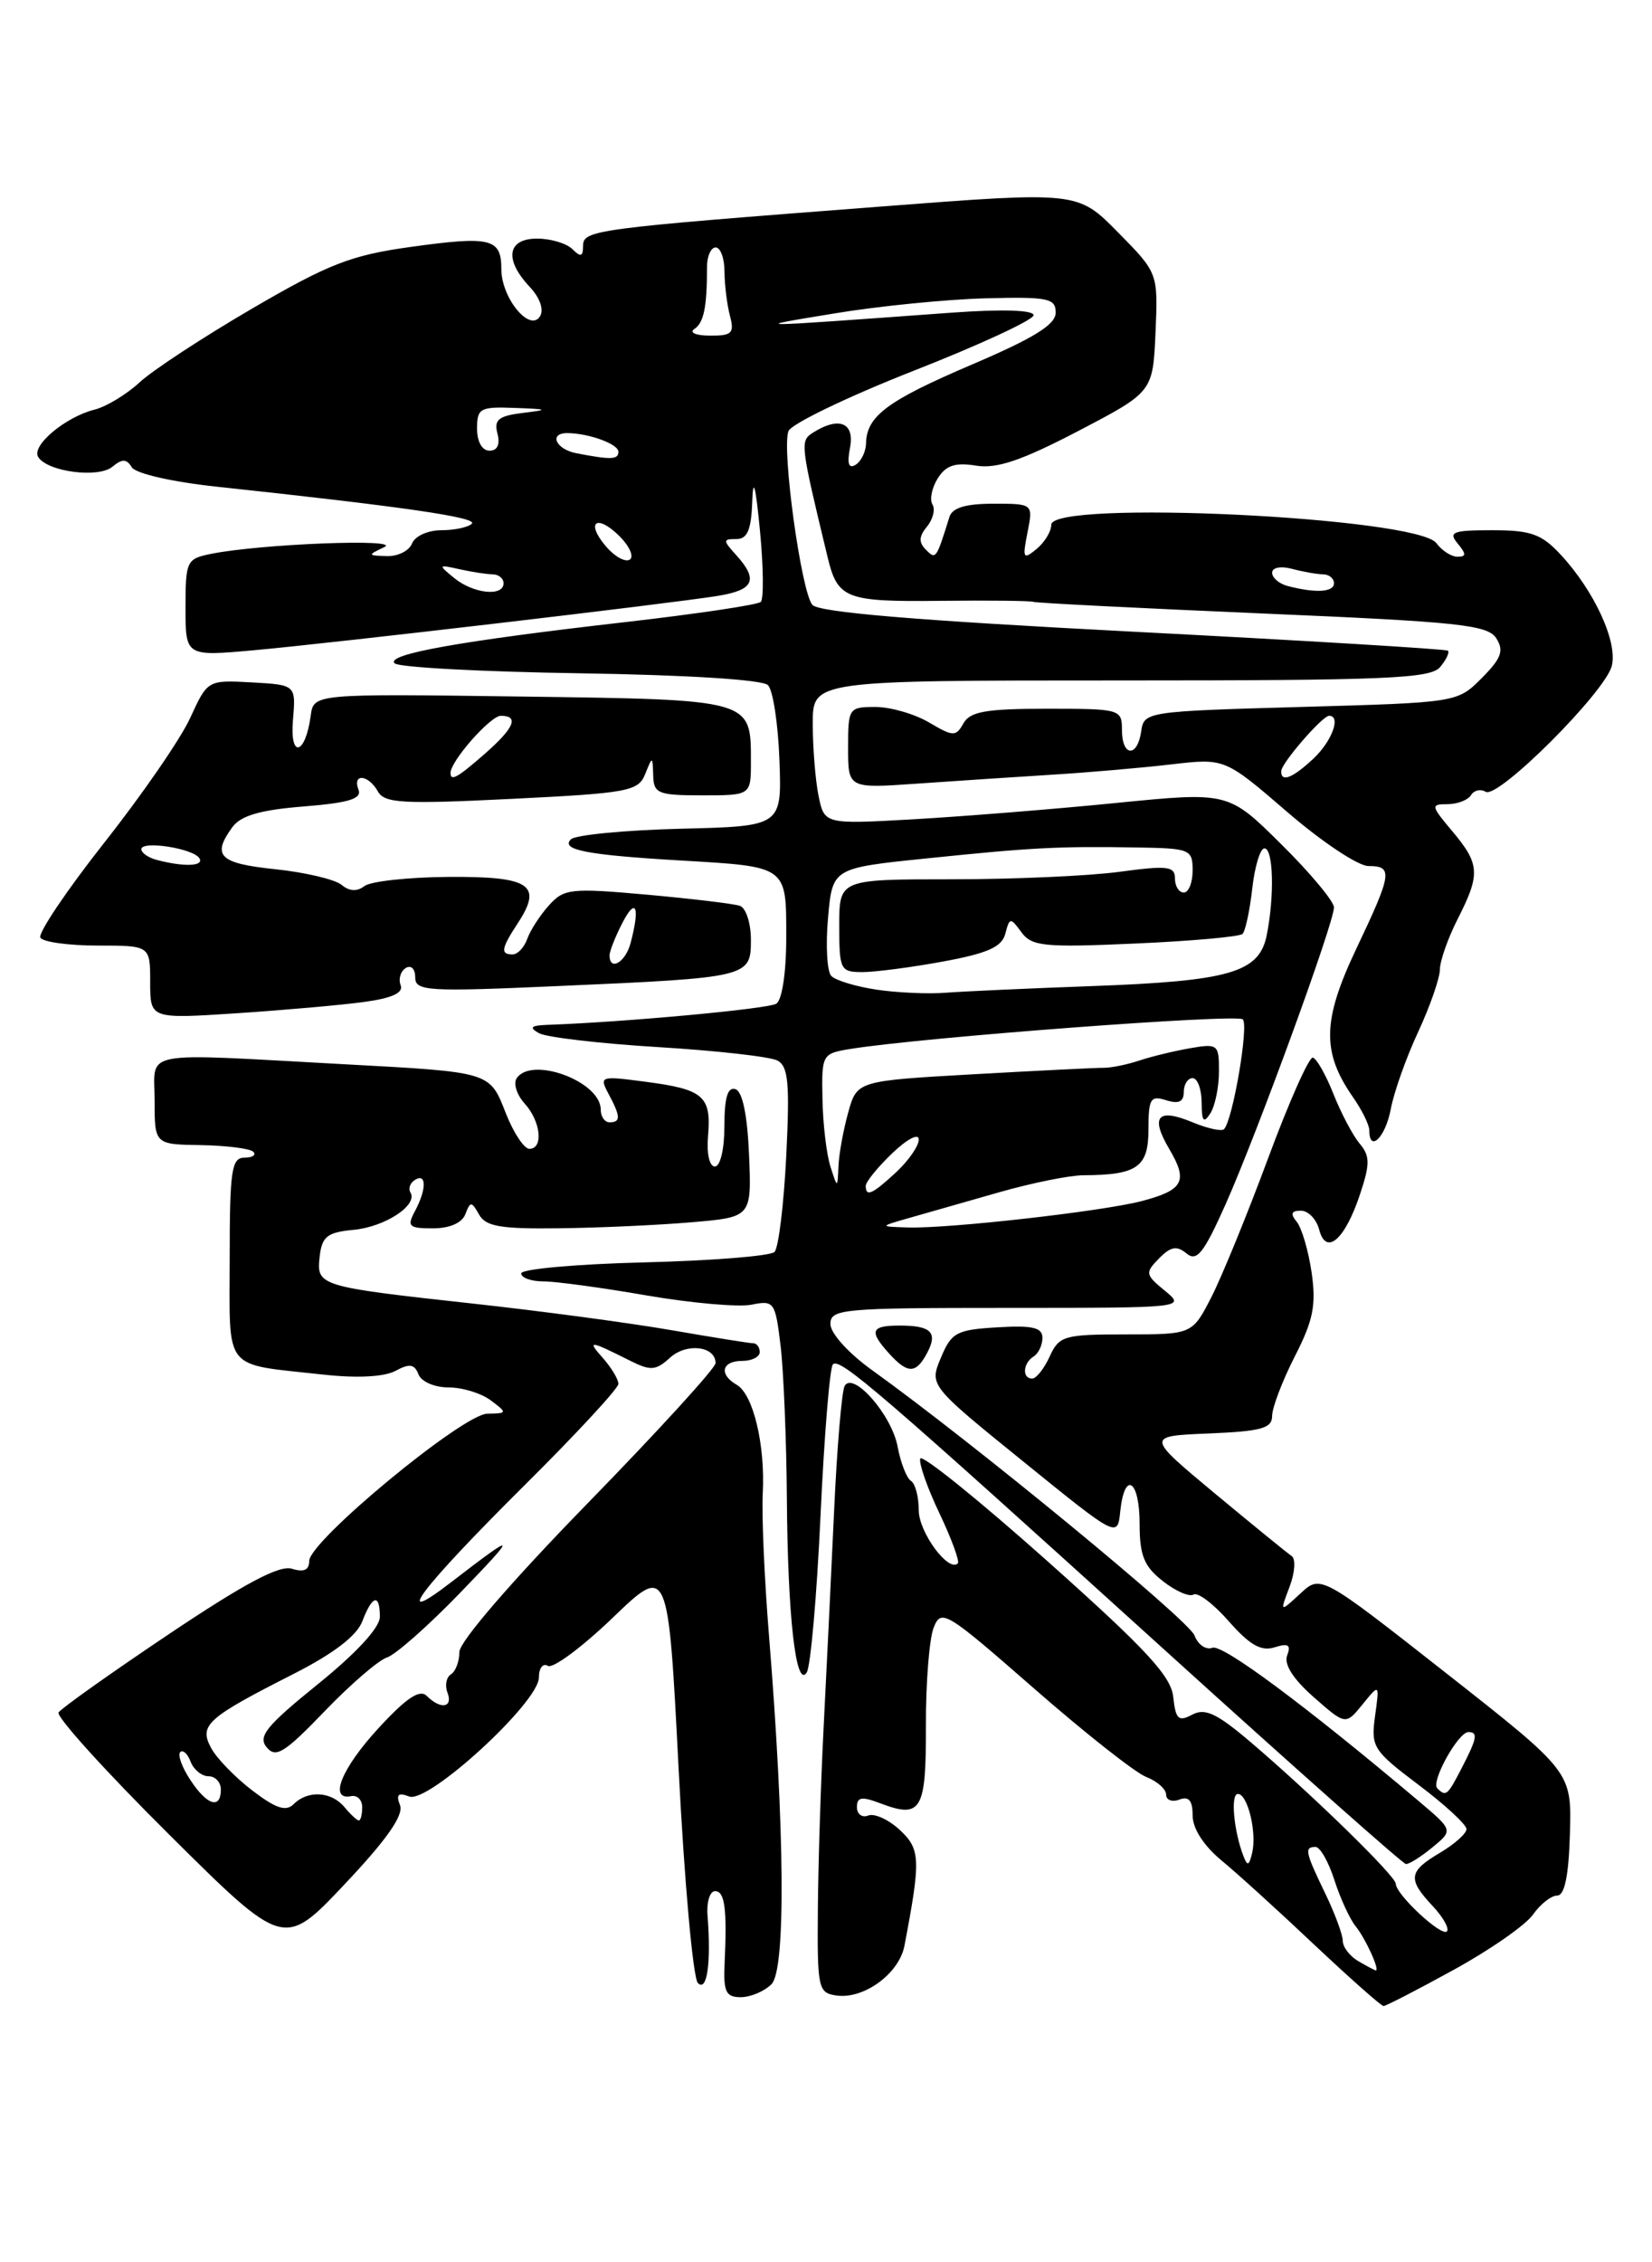 <?xml version="1.0" encoding="UTF-8" standalone="no"?>
<!DOCTYPE svg PUBLIC "-//W3C//DTD SVG 1.1//EN" "http://www.w3.org/Graphics/SVG/1.1/DTD/svg11.dtd" >
<svg xmlns="http://www.w3.org/2000/svg" xmlns:xlink="http://www.w3.org/1999/xlink" version="1.1" viewBox="0 0 187 256">
 <g >
 <path fill="currentColor"
d=" M 164.56 222.90 C 168.66 220.65 172.70 217.84 173.53 216.65 C 174.36 215.47 175.59 214.50 176.27 214.50 C 177.11 214.50 177.57 212.26 177.71 207.50 C 177.91 200.50 177.91 200.50 163.71 189.34 C 149.50 178.18 149.50 178.18 147.19 180.33 C 144.87 182.47 144.87 182.47 145.97 179.57 C 146.58 177.97 146.69 176.40 146.21 176.08 C 145.73 175.76 141.82 172.57 137.52 169.00 C 129.71 162.50 129.71 162.50 136.85 162.21 C 142.81 161.96 144.00 161.63 144.00 160.21 C 144.01 159.27 145.16 156.25 146.56 153.50 C 148.66 149.41 149.00 147.68 148.47 144.00 C 148.11 141.53 147.35 138.94 146.78 138.25 C 146.04 137.35 146.17 137.00 147.26 137.00 C 148.09 137.00 149.02 137.97 149.33 139.16 C 150.12 142.16 152.27 140.26 153.98 135.05 C 155.09 131.70 155.08 130.80 153.90 129.40 C 153.13 128.48 151.80 125.96 150.94 123.79 C 150.08 121.62 149.03 119.77 148.61 119.68 C 148.18 119.58 145.92 124.67 143.57 131.00 C 141.23 137.32 138.33 144.41 137.14 146.75 C 134.96 151.00 134.96 151.00 127.46 151.00 C 120.43 151.00 119.89 151.16 118.82 153.50 C 118.19 154.88 117.30 156.00 116.84 156.00 C 115.67 156.00 115.79 154.25 117.00 153.50 C 117.55 153.16 118.00 152.21 118.00 151.39 C 118.00 150.22 116.89 149.96 112.91 150.20 C 108.27 150.47 107.70 150.78 106.51 153.63 C 105.19 156.77 105.19 156.77 115.85 165.40 C 126.50 174.03 126.50 174.03 126.81 171.01 C 127.30 166.35 129.00 167.46 129.00 172.43 C 129.00 176.01 129.50 177.25 131.62 178.91 C 133.06 180.05 134.63 180.73 135.10 180.44 C 135.58 180.14 137.39 181.51 139.11 183.48 C 141.47 186.16 142.76 186.89 144.28 186.41 C 145.84 185.92 146.16 186.13 145.70 187.33 C 145.32 188.34 146.38 190.00 148.71 192.05 C 152.32 195.22 152.32 195.22 154.24 192.86 C 156.16 190.50 156.16 190.50 155.65 194.19 C 155.17 197.69 155.42 198.08 160.57 201.97 C 163.56 204.22 166.00 206.47 166.00 206.98 C 166.00 207.48 164.65 208.68 163.00 209.66 C 159.43 211.77 159.31 212.63 162.17 215.68 C 163.36 216.95 164.09 218.25 163.78 218.56 C 163.16 219.17 158.00 214.37 158.00 213.17 C 158.00 212.31 148.64 203.17 141.64 197.20 C 137.75 193.88 136.41 193.25 134.95 194.03 C 133.40 194.86 133.08 194.56 132.81 192.04 C 132.56 189.66 129.76 186.64 118.50 176.60 C 110.80 169.74 104.35 164.54 104.17 165.05 C 103.99 165.56 104.96 168.35 106.34 171.24 C 107.71 174.13 108.65 176.68 108.42 176.91 C 107.37 177.96 104.00 173.39 104.00 170.90 C 104.00 169.37 103.60 167.87 103.11 167.57 C 102.63 167.27 101.94 165.51 101.60 163.67 C 100.93 160.12 96.62 155.18 95.62 156.81 C 95.29 157.34 94.74 163.79 94.41 171.14 C 94.07 178.49 93.54 189.45 93.23 195.50 C 92.92 201.55 92.62 210.78 92.58 216.00 C 92.50 225.04 92.61 225.51 94.69 225.81 C 97.79 226.25 101.78 223.33 102.38 220.18 C 104.24 210.42 104.20 209.26 101.86 207.08 C 100.60 205.91 98.99 205.17 98.29 205.44 C 97.58 205.72 97.00 205.29 97.00 204.49 C 97.00 203.34 97.54 203.26 99.67 204.07 C 104.29 205.82 104.84 204.89 104.81 195.31 C 104.79 190.47 105.19 185.47 105.68 184.20 C 106.54 182.01 107.03 182.31 117.04 191.06 C 122.79 196.09 128.51 200.60 129.75 201.08 C 130.99 201.56 132.00 202.46 132.00 203.08 C 132.00 203.70 132.68 203.95 133.50 203.64 C 134.57 203.23 135.00 203.74 135.00 205.44 C 135.00 206.91 136.25 208.85 138.25 210.51 C 140.04 211.98 144.79 216.30 148.81 220.10 C 152.84 223.89 156.35 227.00 156.61 227.00 C 156.88 227.00 160.45 225.16 164.56 222.90 Z  M 87.33 224.53 C 88.96 222.90 88.84 207.10 87.04 185.00 C 86.53 178.68 86.21 171.47 86.34 169.00 C 86.63 163.48 85.26 157.77 83.39 156.70 C 81.35 155.53 81.69 154.00 84.00 154.00 C 85.10 154.00 86.00 153.55 86.00 153.00 C 86.00 152.45 85.66 152.00 85.25 152.00 C 84.84 152.00 80.67 151.33 76.00 150.52 C 71.33 149.71 61.20 148.35 53.50 147.51 C 36.01 145.59 35.80 145.52 36.19 142.16 C 36.45 139.92 37.05 139.45 40.00 139.17 C 43.58 138.84 47.34 136.37 46.46 134.94 C 46.19 134.50 46.42 133.86 46.98 133.51 C 48.30 132.70 48.29 134.59 46.96 137.07 C 46.05 138.78 46.27 139.00 49.00 139.00 C 50.89 139.00 52.30 138.39 52.68 137.39 C 53.24 135.92 53.38 135.93 54.23 137.44 C 54.98 138.79 56.68 139.08 63.33 138.99 C 67.82 138.94 74.56 138.63 78.29 138.31 C 85.08 137.73 85.08 137.73 84.79 130.70 C 84.60 126.18 84.05 123.51 83.25 123.25 C 82.37 122.96 82.00 124.20 82.00 127.42 C 82.00 130.02 81.54 132.00 80.92 132.00 C 80.30 132.00 79.97 130.52 80.15 128.52 C 80.53 124.05 79.64 123.27 73.14 122.42 C 67.93 121.73 67.81 121.77 68.89 123.79 C 70.26 126.35 70.28 127.00 69.00 127.00 C 68.45 127.00 68.00 126.35 68.00 125.56 C 68.00 122.35 60.08 119.45 58.46 122.06 C 58.10 122.65 58.52 123.92 59.40 124.89 C 61.22 126.90 61.54 130.00 59.92 130.00 C 59.33 130.00 58.13 128.19 57.26 125.98 C 55.41 121.26 55.63 121.33 39.00 120.43 C 15.40 119.15 17.50 118.76 17.50 124.50 C 17.50 129.50 17.50 129.50 22.75 129.58 C 25.64 129.63 28.30 129.97 28.67 130.33 C 29.03 130.70 28.58 131.00 27.67 131.00 C 26.21 131.00 26.00 132.43 26.00 142.39 C 26.00 155.38 25.11 154.28 36.61 155.55 C 40.42 155.97 43.48 155.81 44.76 155.13 C 46.36 154.27 46.92 154.35 47.37 155.52 C 47.69 156.35 49.19 157.00 50.78 157.00 C 52.34 157.00 54.49 157.66 55.56 158.47 C 57.45 159.89 57.43 159.94 55.17 159.97 C 52.40 160.01 35.00 174.39 35.00 176.64 C 35.00 177.67 34.39 177.94 33.05 177.52 C 31.65 177.07 27.71 179.16 19.13 184.91 C 12.55 189.32 6.92 193.32 6.63 193.78 C 6.34 194.25 11.96 200.46 19.12 207.57 C 32.14 220.50 32.14 220.50 39.02 213.21 C 43.79 208.16 45.71 205.41 45.28 204.28 C 44.81 203.06 45.07 202.81 46.32 203.29 C 48.48 204.12 61.00 192.63 61.00 189.83 C 61.00 188.76 61.46 188.16 62.02 188.51 C 62.57 188.85 65.87 186.41 69.33 183.09 C 75.63 177.03 75.63 177.03 76.82 200.22 C 77.47 212.97 78.45 223.85 79.00 224.40 C 80.04 225.44 80.51 222.14 80.09 216.75 C 79.97 215.24 80.35 214.00 80.94 214.00 C 82.05 214.00 82.31 215.98 82.02 222.25 C 81.88 225.39 82.17 226.00 83.85 226.00 C 84.95 226.00 86.52 225.34 87.33 224.53 Z  M 162.14 209.05 C 164.50 207.11 164.50 207.11 160.58 203.80 C 147.75 192.98 138.38 186.02 137.24 186.46 C 136.51 186.74 135.60 186.11 135.21 185.06 C 134.56 183.33 110.21 163.30 98.75 155.07 C 96.05 153.14 94.00 150.87 94.00 149.83 C 94.00 148.12 95.29 148.00 114.11 148.00 C 134.14 148.00 134.21 147.99 131.86 146.06 C 129.64 144.24 129.60 144.03 131.20 142.40 C 132.53 141.05 133.21 140.93 134.31 141.84 C 135.47 142.81 136.26 141.82 138.74 136.26 C 142.32 128.21 151.00 104.45 151.00 102.68 C 151.00 102.00 148.31 98.77 145.02 95.52 C 139.04 89.60 139.04 89.60 126.27 90.87 C 119.25 91.57 108.96 92.39 103.40 92.71 C 93.31 93.28 93.31 93.28 92.65 90.02 C 92.29 88.22 92.00 84.56 92.00 81.87 C 92.00 77.00 92.00 77.00 126.88 77.00 C 156.91 77.00 161.93 76.79 163.02 75.48 C 163.72 74.64 164.11 73.81 163.89 73.63 C 163.68 73.45 147.63 72.48 128.23 71.48 C 103.71 70.21 92.65 69.29 91.95 68.44 C 90.69 66.92 88.47 50.82 89.25 48.79 C 89.56 47.97 95.94 44.90 103.41 41.96 C 110.89 39.03 117.00 36.19 117.00 35.67 C 117.00 35.08 113.43 34.97 107.75 35.38 C 84.24 37.09 84.66 37.08 94.50 35.46 C 99.45 34.64 107.10 33.88 111.50 33.76 C 118.66 33.57 119.50 33.75 119.50 35.38 C 119.50 36.73 117.05 38.25 110.00 41.26 C 100.42 45.35 98.09 47.09 98.03 50.19 C 98.01 51.12 97.48 52.20 96.86 52.59 C 96.06 53.08 95.87 52.48 96.22 50.65 C 96.76 47.82 94.97 47.10 92.04 48.95 C 90.55 49.90 90.57 50.15 93.67 63.00 C 94.81 67.77 95.70 68.11 106.42 67.99 C 111.96 67.93 116.72 67.98 117.00 68.11 C 117.28 68.23 128.93 68.82 142.90 69.42 C 165.21 70.37 168.42 70.71 169.38 72.24 C 170.27 73.64 169.94 74.51 167.72 76.74 C 164.96 79.50 164.96 79.50 147.23 80.00 C 129.78 80.49 129.49 80.54 129.18 82.75 C 128.75 85.76 127.00 85.64 127.00 82.60 C 127.00 80.25 126.81 80.20 118.49 80.20 C 111.63 80.20 109.81 80.52 109.06 81.85 C 108.20 83.38 107.91 83.37 105.16 81.75 C 103.53 80.79 100.80 80.00 99.10 80.00 C 96.08 80.00 96.00 80.12 96.00 84.61 C 96.00 89.22 96.00 89.22 103.75 88.68 C 108.01 88.38 114.88 87.93 119.00 87.67 C 123.12 87.42 129.23 86.89 132.57 86.50 C 138.64 85.79 138.64 85.79 145.72 91.89 C 149.61 95.25 153.74 98.00 154.90 98.00 C 157.71 98.00 157.59 98.82 153.50 107.42 C 149.68 115.48 149.61 119.07 153.15 124.15 C 154.17 125.61 155.00 127.30 155.00 127.90 C 155.00 130.50 156.84 128.69 157.43 125.50 C 157.79 123.58 159.19 119.64 160.54 116.75 C 161.88 113.86 162.98 110.69 162.99 109.71 C 163.00 108.73 163.90 106.16 165.00 104.00 C 167.59 98.92 167.52 97.78 164.41 94.08 C 161.96 91.17 161.93 91.00 163.85 91.00 C 164.97 91.00 166.16 90.54 166.51 89.98 C 166.86 89.42 167.60 89.25 168.17 89.60 C 169.55 90.46 181.70 78.33 182.45 75.35 C 183.13 72.64 180.47 66.86 176.65 62.75 C 174.50 60.43 173.28 60.00 168.93 60.00 C 164.44 60.00 163.92 60.20 165.00 61.50 C 165.99 62.70 165.99 63.00 164.98 63.00 C 164.29 63.00 163.22 62.31 162.60 61.47 C 160.44 58.51 119.00 56.53 119.00 59.38 C 119.00 60.14 118.25 61.37 117.33 62.13 C 115.82 63.37 115.72 63.20 116.31 60.25 C 116.95 57.00 116.95 57.00 112.44 57.00 C 109.31 57.00 107.79 57.46 107.47 58.50 C 105.97 63.31 105.94 63.34 104.81 62.21 C 103.98 61.38 104.01 60.70 104.93 59.59 C 105.61 58.76 105.89 57.64 105.55 57.08 C 105.21 56.53 105.48 55.20 106.15 54.13 C 107.07 52.66 108.12 52.31 110.47 52.69 C 112.82 53.07 115.61 52.13 122.04 48.78 C 130.50 44.36 130.50 44.36 130.80 37.63 C 131.09 30.89 131.09 30.89 126.54 26.28 C 121.99 21.66 121.99 21.66 99.75 23.37 C 67.16 25.87 66.00 26.02 66.00 27.84 C 66.00 29.05 65.73 29.13 64.80 28.20 C 64.14 27.54 62.34 27.00 60.80 27.00 C 57.42 27.00 57.05 29.36 59.95 32.45 C 61.12 33.69 61.59 35.04 61.13 35.79 C 59.98 37.65 56.75 33.72 56.75 30.45 C 56.75 26.97 55.56 26.68 46.43 27.95 C 39.75 28.88 37.21 29.86 28.57 34.90 C 23.03 38.13 17.29 41.89 15.81 43.26 C 14.33 44.63 12.02 46.03 10.68 46.36 C 7.40 47.19 3.53 50.43 4.32 51.71 C 5.35 53.38 11.12 54.14 12.72 52.82 C 13.83 51.90 14.33 51.91 14.92 52.88 C 15.37 53.59 19.51 54.54 24.60 55.08 C 45.62 57.33 54.11 58.56 53.41 59.26 C 53.00 59.67 51.44 60.00 49.94 60.00 C 48.44 60.00 46.96 60.67 46.64 61.50 C 46.32 62.33 45.04 62.97 43.78 62.93 C 41.60 62.86 41.59 62.82 43.50 61.91 C 45.60 60.92 29.54 61.54 23.91 62.67 C 21.12 63.23 21.00 63.47 21.00 68.76 C 21.00 74.28 21.00 74.28 28.75 73.58 C 37.74 72.77 75.73 68.32 81.25 67.43 C 85.35 66.77 85.87 65.62 83.35 62.83 C 81.81 61.13 81.81 61.00 83.35 61.00 C 84.60 61.00 85.04 59.98 85.15 56.75 C 85.25 53.88 85.53 54.93 86.02 60.00 C 86.42 64.12 86.46 67.77 86.12 68.11 C 85.78 68.44 78.94 69.46 70.93 70.38 C 52.14 72.52 43.63 74.04 44.67 75.06 C 45.13 75.52 54.59 76.02 65.70 76.19 C 77.80 76.38 86.32 76.91 86.93 77.53 C 87.50 78.10 88.08 81.92 88.23 86.03 C 88.50 93.50 88.50 93.50 77.02 93.78 C 70.70 93.94 65.12 94.48 64.62 94.98 C 63.43 96.17 66.45 96.75 77.00 97.37 C 89.18 98.08 89.00 97.95 89.00 106.05 C 89.00 110.06 88.53 113.17 87.87 113.58 C 86.92 114.17 70.74 115.66 62.00 115.97 C 60.09 116.04 59.86 116.26 61.00 116.91 C 61.83 117.38 67.90 118.09 74.50 118.49 C 81.10 118.89 87.17 119.57 88.00 120.01 C 89.23 120.66 89.41 122.57 89.00 130.82 C 88.72 136.33 88.13 141.21 87.67 141.67 C 87.21 142.13 80.57 142.66 72.92 142.85 C 65.26 143.04 59.00 143.60 59.00 144.10 C 59.00 144.59 60.12 145.00 61.50 145.00 C 62.87 145.00 68.14 145.71 73.19 146.59 C 78.25 147.46 83.59 147.93 85.06 147.64 C 87.63 147.12 87.76 147.31 88.36 152.30 C 88.70 155.16 89.02 162.90 89.07 169.50 C 89.16 182.97 90.10 191.18 91.32 189.25 C 91.76 188.56 92.46 180.58 92.88 171.51 C 93.30 162.44 93.93 154.74 94.28 154.39 C 95.07 153.60 99.43 157.35 132.00 186.86 C 146.57 200.06 158.79 210.90 159.14 210.93 C 159.49 210.97 160.84 210.12 162.14 209.05 Z  M 104.93 153.13 C 106.19 150.78 105.42 150.00 101.83 150.00 C 98.57 150.00 98.34 150.62 100.65 153.17 C 102.75 155.48 103.68 155.47 104.93 153.13 Z  M 41.22 113.38 C 44.38 112.95 45.69 112.35 45.35 111.48 C 45.08 110.78 45.34 109.91 45.93 109.54 C 46.53 109.17 47.00 109.63 47.00 110.59 C 47.00 112.16 48.32 112.24 63.20 111.58 C 84.83 110.63 85.00 110.59 85.00 106.34 C 85.00 104.47 84.44 102.74 83.75 102.50 C 83.06 102.27 78.33 101.70 73.23 101.24 C 64.59 100.47 63.84 100.55 62.13 102.46 C 61.12 103.58 60.02 105.29 59.68 106.25 C 59.34 107.21 58.60 108.00 58.03 108.00 C 56.62 108.00 56.73 107.34 58.61 104.47 C 61.46 100.13 60.03 99.17 50.81 99.23 C 46.24 99.26 41.94 99.73 41.25 100.27 C 40.42 100.91 39.54 100.87 38.65 100.12 C 37.90 99.51 34.53 98.71 31.15 98.36 C 24.81 97.70 23.94 96.84 26.31 93.59 C 27.26 92.29 29.48 91.65 34.36 91.26 C 39.49 90.85 40.98 90.39 40.58 89.36 C 39.86 87.48 41.70 87.64 42.77 89.55 C 43.52 90.90 45.56 91.01 57.91 90.40 C 71.12 89.75 72.24 89.54 73.03 87.60 C 73.86 85.53 73.87 85.53 73.94 87.75 C 73.99 89.80 74.48 90.00 79.50 90.00 C 85.00 90.00 85.00 90.00 85.00 86.19 C 85.00 79.11 85.25 79.18 59.00 78.82 C 35.50 78.50 35.50 78.50 35.17 81.00 C 34.57 85.44 32.79 85.89 33.16 81.50 C 33.50 77.50 33.50 77.50 28.50 77.22 C 23.50 76.95 23.50 76.95 21.54 81.22 C 20.47 83.58 16.08 89.94 11.80 95.36 C 7.52 100.79 4.27 105.63 4.57 106.11 C 4.87 106.60 7.79 107.00 11.06 107.00 C 17.00 107.00 17.00 107.00 17.00 111.15 C 17.00 115.30 17.00 115.30 26.80 114.66 C 32.19 114.30 38.68 113.73 41.22 113.38 Z  M 153.75 221.92 C 152.79 221.36 152.00 220.33 152.00 219.64 C 152.00 218.94 151.10 216.51 150.00 214.24 C 147.74 209.56 147.62 209.00 148.92 209.00 C 149.43 209.00 150.39 210.69 151.05 212.75 C 151.71 214.81 152.80 217.18 153.47 218.00 C 154.58 219.36 156.25 223.04 155.72 222.97 C 155.60 222.95 154.71 222.48 153.75 221.92 Z  M 140.74 210.00 C 139.65 207.15 139.28 203.00 140.12 203.00 C 141.23 203.00 142.29 207.36 141.74 209.67 C 141.39 211.15 141.20 211.21 140.74 210.00 Z  M 162.69 202.36 C 161.95 201.61 165.06 196.00 166.22 196.00 C 167.33 196.00 167.20 196.71 165.47 200.05 C 163.84 203.21 163.68 203.34 162.69 202.36 Z  M 39.00 204.50 C 37.52 202.71 34.85 202.55 33.25 204.15 C 32.37 205.03 31.23 204.65 28.56 202.61 C 26.62 201.13 24.51 198.96 23.89 197.79 C 22.51 195.21 23.40 194.41 33.29 189.39 C 37.77 187.11 40.39 185.10 41.01 183.47 C 42.14 180.50 43.00 180.28 43.00 182.96 C 43.00 184.17 40.35 187.05 35.98 190.58 C 30.13 195.31 29.17 196.50 30.19 197.73 C 31.22 198.97 32.21 198.36 36.73 193.66 C 39.66 190.61 42.84 187.87 43.80 187.56 C 44.76 187.26 48.46 183.99 52.02 180.31 C 58.70 173.40 58.59 173.25 51.11 179.01 C 44.08 184.43 47.65 179.71 59.43 168.02 C 65.24 162.25 70.00 157.11 70.00 156.60 C 70.00 156.08 69.21 154.77 68.25 153.68 C 66.43 151.63 66.68 151.65 71.25 153.94 C 73.66 155.15 74.22 155.11 75.85 153.63 C 77.73 151.93 81.00 152.32 81.00 154.25 C 81.00 154.81 74.47 161.96 66.50 170.13 C 57.90 178.95 52.00 185.78 52.00 186.94 C 52.00 188.01 51.57 189.15 51.04 189.47 C 50.52 189.80 50.34 190.72 50.65 191.53 C 51.31 193.25 49.88 193.48 48.31 191.91 C 47.52 191.12 46.01 192.12 42.86 195.54 C 38.65 200.11 37.17 203.77 39.75 203.25 C 40.44 203.11 41.00 203.68 41.00 204.50 C 41.00 205.32 40.83 206.00 40.62 206.00 C 40.41 206.00 39.68 205.32 39.00 204.50 Z  M 21.54 201.41 C 20.60 199.99 20.09 198.58 20.40 198.27 C 20.70 197.96 21.24 198.45 21.58 199.36 C 21.93 200.26 22.84 201.00 23.61 201.00 C 24.37 201.00 25.00 201.68 25.00 202.50 C 25.00 204.79 23.42 204.29 21.54 201.41 Z  M 103.00 137.80 C 104.92 137.25 109.49 135.95 113.16 134.90 C 116.82 133.86 121.09 132.99 122.66 132.99 C 128.74 132.96 130.00 132.07 130.00 127.82 C 130.00 124.32 130.23 123.94 132.00 124.50 C 133.42 124.95 134.00 124.68 134.00 123.57 C 134.00 122.71 134.45 122.00 135.00 122.00 C 135.55 122.00 136.01 123.24 136.02 124.75 C 136.03 126.89 136.24 127.17 137.00 126.00 C 137.53 125.17 137.98 123.05 137.98 121.28 C 138.00 118.19 137.86 118.07 134.75 118.61 C 132.96 118.92 130.38 119.54 129.00 120.00 C 127.62 120.46 125.83 120.83 125.00 120.83 C 124.17 120.82 117.54 121.15 110.25 121.56 C 97.01 122.31 97.01 122.31 96.01 125.90 C 95.46 127.88 94.96 130.62 94.91 132.00 C 94.80 134.50 94.80 134.50 94.00 132.00 C 93.56 130.62 93.15 127.19 93.10 124.36 C 93.00 119.32 93.06 119.22 96.25 118.70 C 104.22 117.40 140.03 114.70 140.68 115.35 C 141.38 116.04 139.54 126.79 138.55 127.78 C 138.28 128.05 136.69 127.70 135.00 127.00 C 131.03 125.35 130.18 126.33 132.36 130.03 C 134.51 133.67 133.97 134.67 129.21 135.92 C 124.75 137.08 107.40 139.04 102.79 138.90 C 99.50 138.80 99.50 138.80 103.00 137.80 Z  M 98.00 134.19 C 98.00 133.74 99.35 132.08 101.00 130.50 C 102.71 128.87 104.00 128.20 104.00 128.95 C 104.00 129.68 102.85 131.33 101.45 132.64 C 98.73 135.16 98.00 135.48 98.00 134.19 Z  M 99.23 111.99 C 96.88 111.64 94.57 110.94 94.09 110.43 C 93.62 109.92 93.45 106.97 93.73 103.87 C 94.23 98.23 94.23 98.23 104.86 97.14 C 116.78 95.91 119.78 95.75 128.75 95.90 C 134.72 96.00 135.00 96.11 135.00 98.50 C 135.00 99.88 134.55 101.00 134.00 101.00 C 133.45 101.00 133.00 100.28 133.00 99.40 C 133.00 98.02 132.16 97.92 126.75 98.65 C 123.31 99.12 114.76 99.50 107.75 99.50 C 95.00 99.50 95.00 99.50 95.00 104.75 C 95.00 109.75 95.12 110.00 97.63 110.00 C 99.08 110.00 103.20 109.46 106.78 108.80 C 111.81 107.87 113.41 107.16 113.80 105.65 C 114.29 103.80 114.37 103.79 115.62 105.49 C 116.79 107.09 118.18 107.23 128.50 106.77 C 134.86 106.49 140.33 106.00 140.65 105.68 C 140.97 105.36 141.47 103.05 141.75 100.55 C 142.03 98.05 142.65 96.00 143.13 96.00 C 144.14 96.00 144.28 101.36 143.39 105.82 C 142.54 110.06 139.22 111.02 123.50 111.59 C 116.35 111.85 108.92 112.19 107.00 112.34 C 105.08 112.49 101.58 112.34 99.23 111.99 Z  M 145.03 87.25 C 145.07 86.33 149.69 81.00 150.45 81.00 C 151.83 81.00 150.78 83.86 148.69 85.83 C 146.31 88.06 144.98 88.58 145.03 87.25 Z  M 51.44 65.43 C 49.57 63.91 49.59 63.87 52.00 64.41 C 53.38 64.72 55.06 64.98 55.75 64.99 C 56.44 64.99 57.00 65.45 57.00 66.00 C 57.00 67.54 53.61 67.19 51.44 65.43 Z  M 145.75 66.31 C 144.79 66.06 144.00 65.38 144.00 64.81 C 144.00 64.22 144.97 64.03 146.25 64.37 C 147.49 64.70 149.06 64.98 149.75 64.99 C 150.44 64.99 151.00 65.45 151.00 66.00 C 151.00 67.02 148.92 67.14 145.75 66.31 Z  M 68.61 61.85 C 66.23 59.08 67.53 58.09 70.13 60.68 C 71.27 61.82 71.79 63.01 71.28 63.33 C 70.77 63.64 69.57 62.98 68.61 61.85 Z  M 65.25 51.29 C 62.90 50.84 62.08 48.99 64.25 49.01 C 66.70 49.04 70.00 50.25 70.00 51.12 C 70.00 52.02 69.18 52.05 65.25 51.29 Z  M 54.00 48.50 C 54.00 46.20 54.34 46.01 58.25 46.16 C 62.09 46.30 62.18 46.36 59.15 46.73 C 56.42 47.07 55.90 47.50 56.31 49.07 C 56.63 50.30 56.30 51.00 55.41 51.00 C 54.57 51.00 54.00 49.98 54.00 48.50 Z  M 78.60 37.23 C 79.67 36.52 80.03 34.76 80.03 30.25 C 80.02 29.01 80.47 28.00 81.01 28.00 C 81.56 28.00 82.01 29.24 82.01 30.75 C 82.02 32.26 82.30 34.51 82.63 35.75 C 83.15 37.70 82.85 38.00 80.37 37.98 C 78.79 37.98 77.99 37.64 78.60 37.23 Z  M 69.00 108.11 C 69.00 107.63 69.67 105.94 70.49 104.36 C 72.01 101.45 72.46 102.67 71.37 106.75 C 70.79 108.91 69.00 109.94 69.00 108.11 Z  M 17.75 97.31 C 16.79 97.06 16.00 96.51 16.00 96.10 C 16.00 95.09 21.88 96.00 22.57 97.12 C 23.13 98.03 20.84 98.12 17.75 97.31 Z  M 51.00 87.46 C 51.00 86.12 55.51 81.00 56.69 81.00 C 58.79 81.00 58.22 82.36 54.90 85.28 C 51.77 88.02 51.00 88.45 51.00 87.46 Z "/>
</g>
</svg>